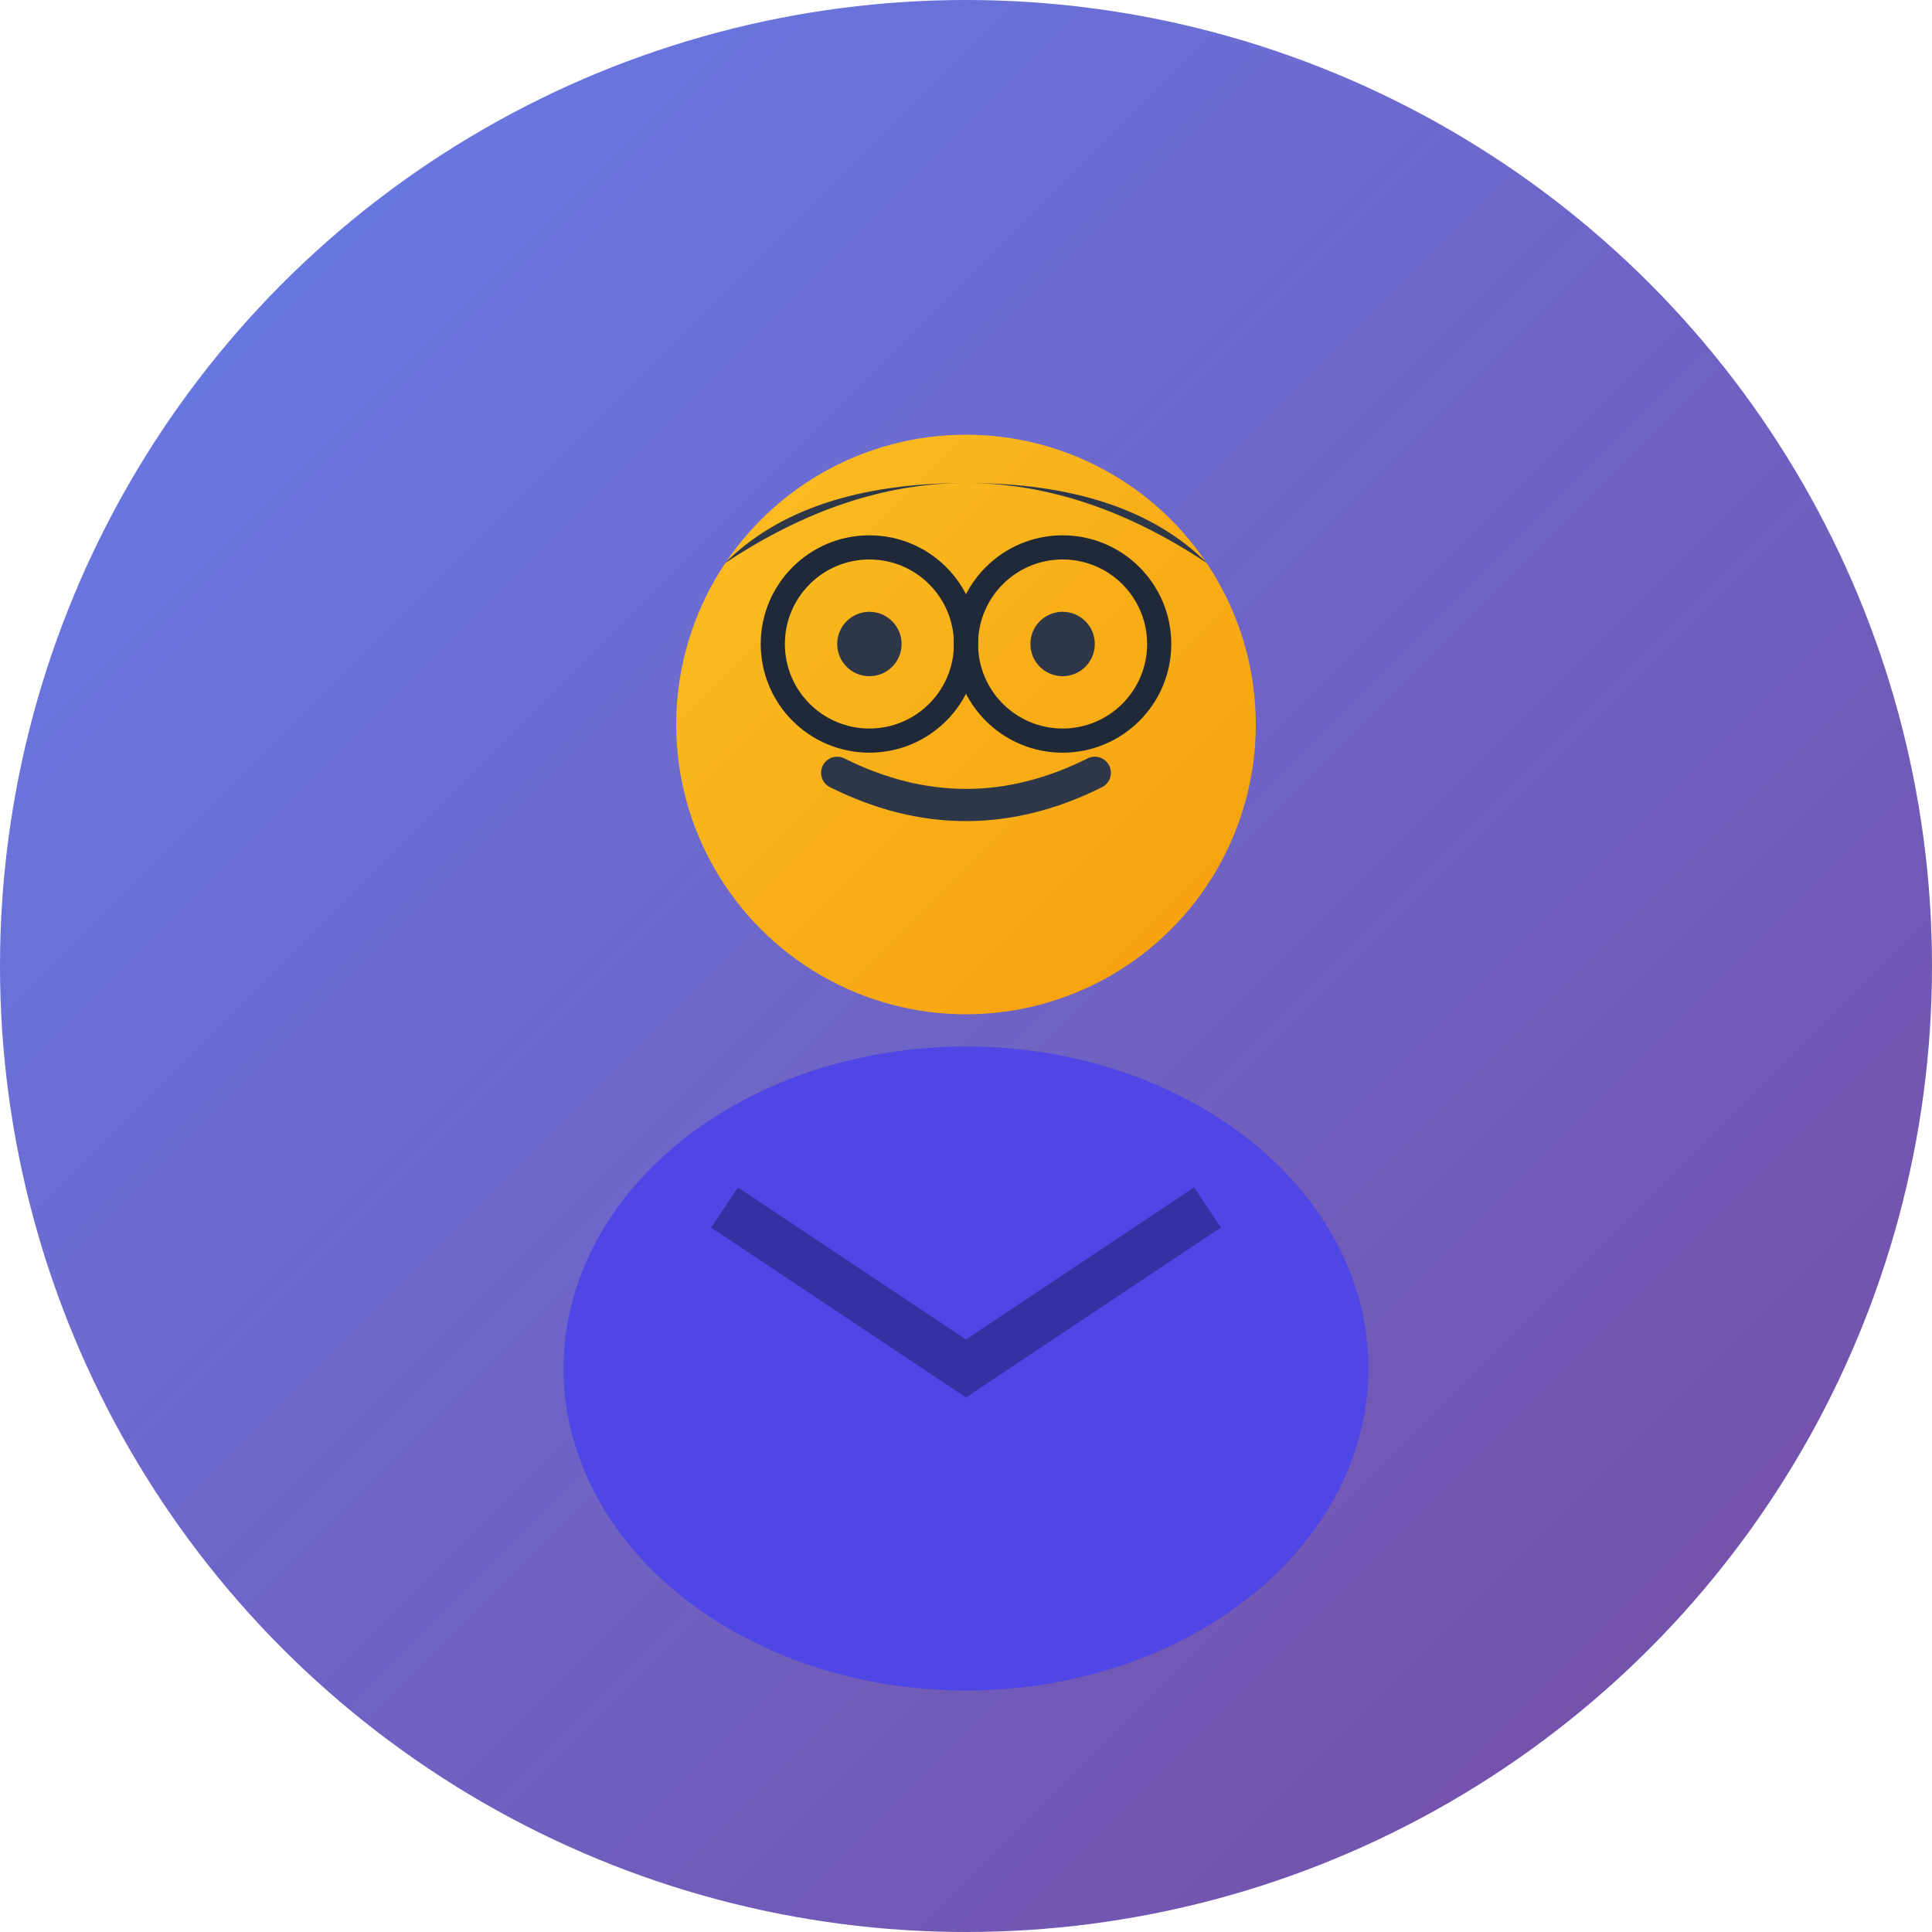 <svg width="120" height="120" viewBox="0 0 120 120" fill="none" xmlns="http://www.w3.org/2000/svg">
  <defs>
    <linearGradient id="avatarGradient" x1="0%" y1="0%" x2="100%" y2="100%">
      <stop offset="0%" style="stop-color:#667eea;stop-opacity:1" />
      <stop offset="100%" style="stop-color:#764ba2;stop-opacity:1" />
    </linearGradient>
    <linearGradient id="faceGradient" x1="0%" y1="0%" x2="100%" y2="100%">
      <stop offset="0%" style="stop-color:#fbbf24;stop-opacity:1" />
      <stop offset="100%" style="stop-color:#f59e0b;stop-opacity:1" />
    </linearGradient>
  </defs>
  
  <!-- Background Circle -->
  <circle cx="60" cy="60" r="60" fill="url(#avatarGradient)"/>
  
  <!-- Face -->
  <circle cx="60" cy="45" r="18" fill="url(#faceGradient)"/>
  
  <!-- Eyes -->
  <circle cx="54" cy="40" r="2" fill="#2d3748"/>
  <circle cx="66" cy="40" r="2" fill="#2d3748"/>
  
  <!-- Smile -->
  <path d="M 52 48 Q 60 52 68 48" stroke="#2d3748" stroke-width="2" fill="none" stroke-linecap="round"/>
  
  <!-- Body/Shirt -->
  <ellipse cx="60" cy="85" rx="25" ry="20" fill="#4f46e5"/>
  
  <!-- Collar -->
  <path d="M 45 75 L 60 85 L 75 75" stroke="#3730a3" stroke-width="3" fill="none"/>
  
  <!-- Hair -->
  <path d="M 45 35 Q 60 25 75 35 Q 70 30 60 30 Q 50 30 45 35" fill="#2d3748"/>
  
  <!-- Glasses (optional tech look) -->
  <circle cx="54" cy="40" r="6" fill="none" stroke="#1f2937" stroke-width="1.5"/>
  <circle cx="66" cy="40" r="6" fill="none" stroke="#1f2937" stroke-width="1.5"/>
  <line x1="60" y1="40" x2="60" y2="40" stroke="#1f2937" stroke-width="1.5"/>
</svg>
